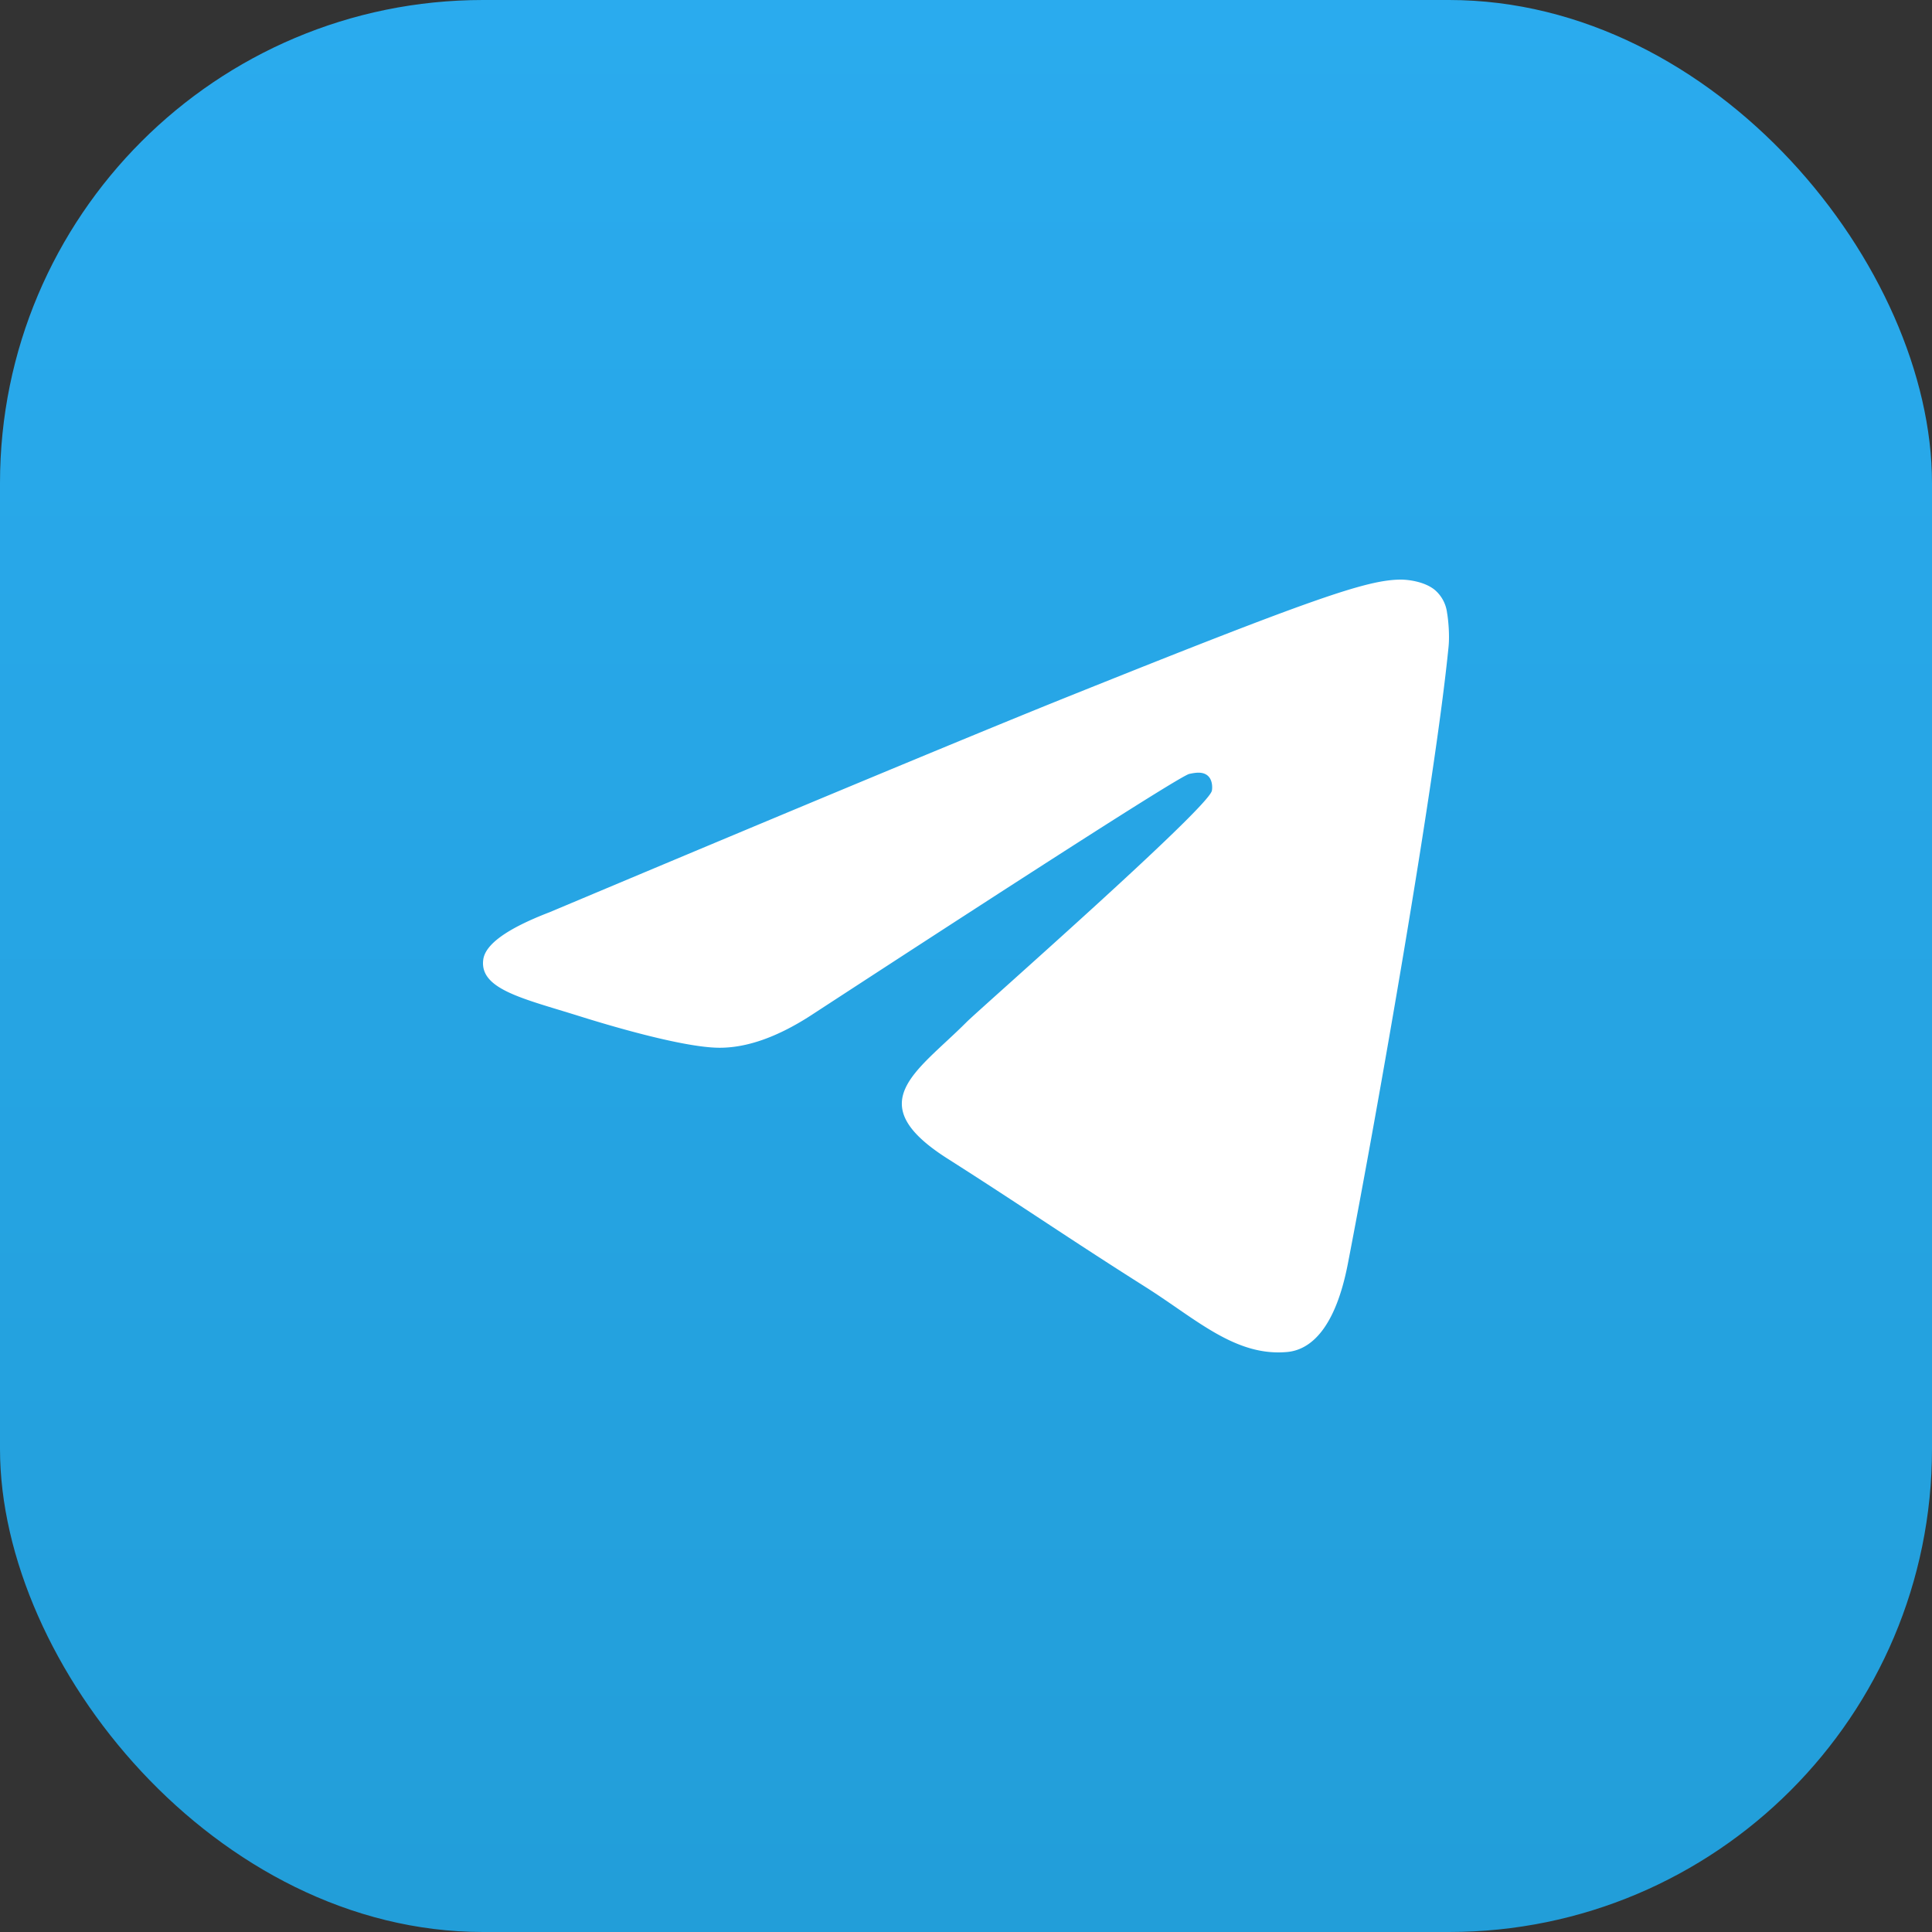 <svg width="40" height="40" fill="none" xmlns="http://www.w3.org/2000/svg"><rect width="100%" height="100%" fill="#333333" stroke="none"/><rect width="40" height="40" rx="10" fill="url(#a)"/><path fill-rule="evenodd" clip-rule="evenodd" d="M11.375 18.888c5.369-2.258 8.949-3.747 10.74-4.466 5.114-2.053 6.177-2.41 6.87-2.422.152-.002.493.034.713.207a.74.74 0 0 1 .262.481c.025.139.055.454.031.7-.277 2.811-1.476 9.633-2.086 12.781-.259 1.333-.767 1.78-1.259 1.823-1.07.095-1.881-.682-2.917-1.338-1.621-1.025-2.537-1.664-4.11-2.665-1.819-1.156-.64-1.792.396-2.831.272-.272 4.984-4.41 5.075-4.785.011-.047.022-.222-.086-.314-.108-.092-.266-.06-.381-.036-.163.036-2.752 1.688-7.768 4.957-.735.487-1.4.724-1.997.712-.658-.014-1.923-.359-2.863-.654-1.153-.362-2.07-.553-1.99-1.168.041-.32.498-.647 1.37-.982Z" fill="#fff"/><defs><linearGradient id="a" x1="20" y1="0" x2="20" y2="39.703" gradientUnits="userSpaceOnUse"><stop stop-color="#2AABEE"/><stop offset="1" stop-color="#229ED9"/></linearGradient></defs></svg>